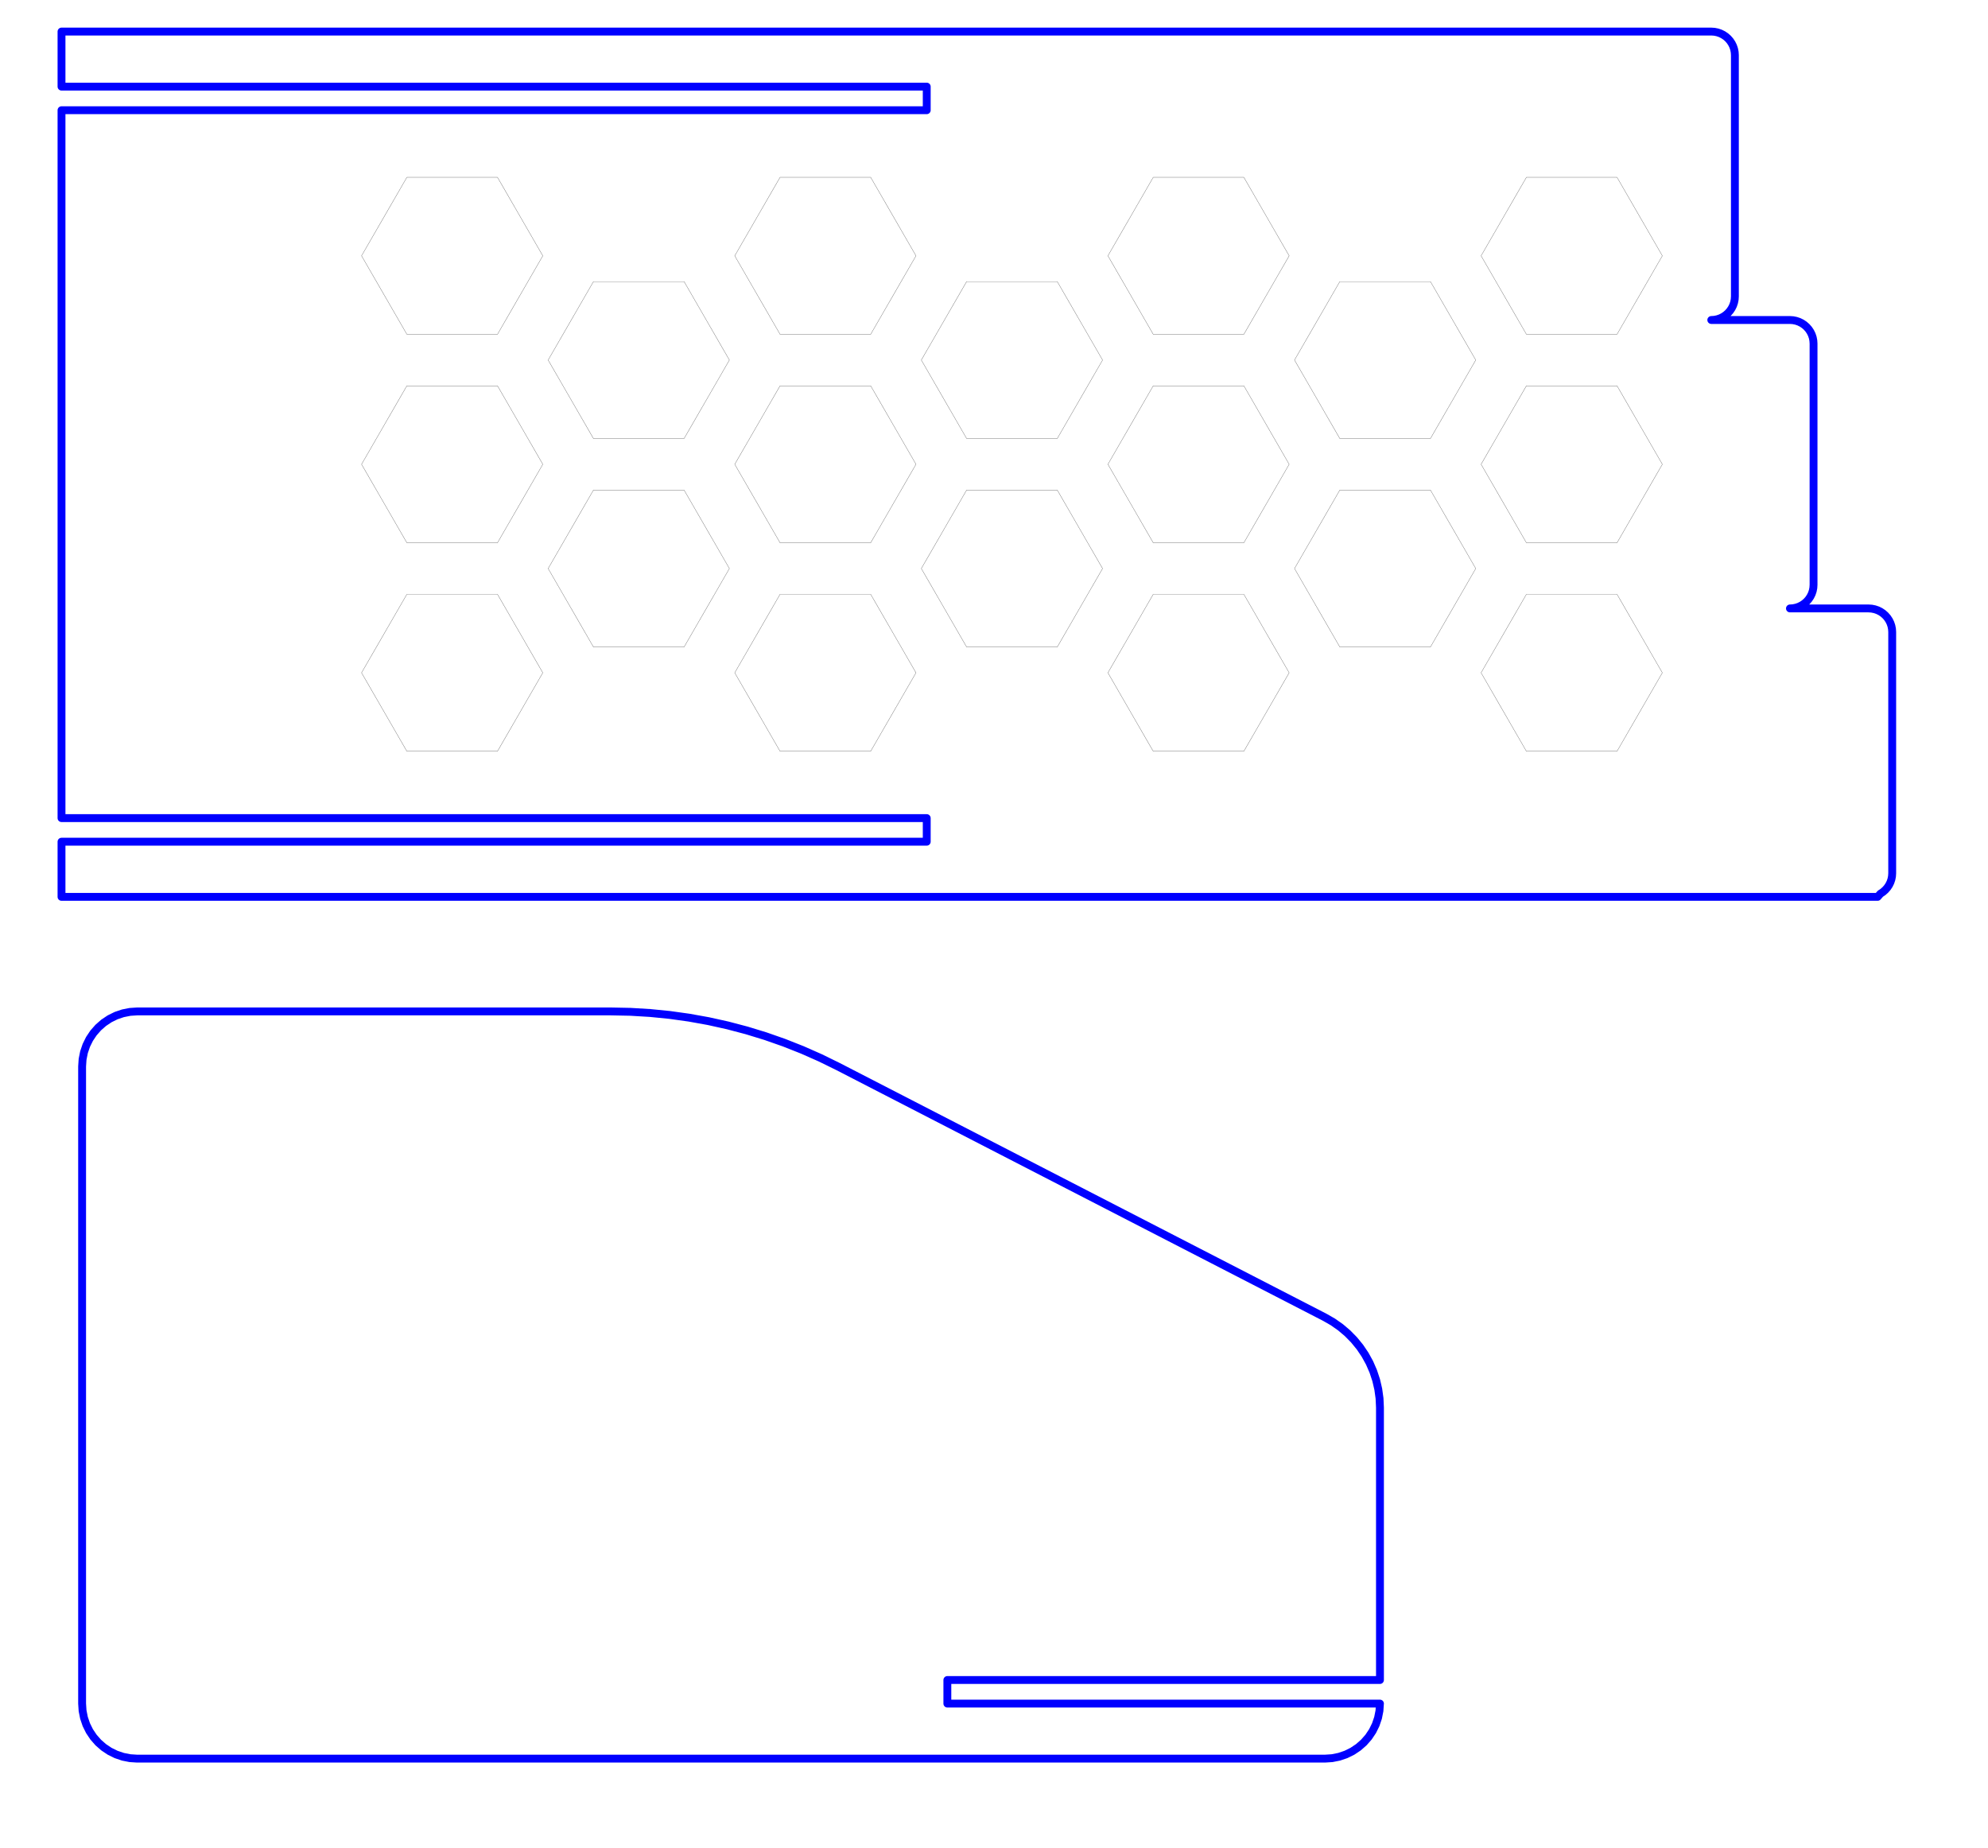 <?xml version="1.0" encoding="UTF-8" standalone="no"?>
<svg
   xmlns:dc="http://purl.org/dc/elements/1.1/"
   xmlns:cc="http://creativecommons.org/ns#"
   xmlns:rdf="http://www.w3.org/1999/02/22-rdf-syntax-ns#"
   xmlns:svg="http://www.w3.org/2000/svg"
   xmlns="http://www.w3.org/2000/svg"
   xmlns:sodipodi="http://sodipodi.sourceforge.net/DTD/sodipodi-0.dtd"
   xmlns:inkscape="http://www.inkscape.org/namespaces/inkscape"
   width="252.744mm"
   height="235mm"
   viewBox="0 0 252.744 235"
   version="1.1"
   id="svg2"
   inkscape:version="0.91 r13725"
   sodipodi:docname="rfidturntable - speakers.svg">
  <defs
     id="defs16" />
  <sodipodi:namedview
     pagecolor="#ffffff"
     bordercolor="#666666"
     borderopacity="1"
     objecttolerance="10"
     gridtolerance="10"
     guidetolerance="10"
     inkscape:pageopacity="0"
     inkscape:pageshadow="2"
     inkscape:window-width="1366"
     inkscape:window-height="705"
     id="namedview14"
     showgrid="false"
     inkscape:zoom="0.28342317"
     inkscape:cx="872.18686"
     inkscape:cy="251.61446"
     inkscape:window-x="-8"
     inkscape:window-y="-8"
     inkscape:window-maximized="1"
     inkscape:current-layer="svg2" />
  <desc
     id="desc4">Output from Flights of Ideas SVG Sketchup Plugin</desc>
  <path
     id="face0-cut"
     style="fill:none;stroke:#0000ff;stroke-width:1;stroke-linecap:round;stroke-linejoin:round;stroke-miterlimit:4;stroke-dasharray:none"
     d="m 7.82,114.025 229.744,0 0.392,0 0.385,0 0.372,0 0.352,-0.402 0.326,-0.218 0.295,-0.259 0.259,-0.295 0.218,-0.326 0.174,-0.352 0.126,-0.372 0.076,-0.385 0.026,-0.392 0,-30.667 -0.026,-0.392 -0.076,-0.385 -0.126,-0.372 -0.174,-0.352 -0.218,-0.326 -0.259,-0.295 -0.295,-0.259 -0.326,-0.218 -0.352,-0.174 -0.372,-0.126 -0.385,-0.077 -0.392,-0.026 -7,0 -3,0 0.392,-0.026 0.385,-0.077 0.372,-0.126 0.352,-0.174 0.326,-0.218 0.295,-0.259 0.259,-0.295 0.218,-0.326 0.174,-0.352 0.126,-0.372 0.076,-0.385 0.026,-0.392 0,-30.667 -0.026,-0.392 -0.076,-0.385 -0.126,-0.372 -0.174,-0.352 -0.218,-0.326 -0.259,-0.295 -0.295,-0.259 -0.326,-0.218 -0.352,-0.174 -0.372,-0.126 -0.385,-0.077 -0.392,-0.026 -7,0 -3,0 0.392,-0.026 0.385,-0.077 0.372,-0.126 0.352,-0.174 0.326,-0.218 0.295,-0.259 0.259,-0.295 0.218,-0.326 0.174,-0.352 0.126,-0.372 0.076,-0.385 0.026,-0.392 0,-30.667 -0.026,-0.392 -0.076,-0.385 -0.126,-0.372 -0.174,-0.352 -0.218,-0.326 -0.259,-0.295 -0.295,-0.259 -0.326,-0.218 -0.352,-0.174 -0.372,-0.126 -0.385,-0.077 -0.392,-0.026 -209.744,0 0,7 110,0 0,3 -110,0 0,90 110,0 0,3 -110,0 0,7"
     inkscape:connector-curvature="0" />
  <path
     id="face1-cut"
     style="fill:none;stroke:#0000ff;stroke-width:1;stroke-linecap:round;stroke-linejoin:round;stroke-miterlimit:4;stroke-dasharray:none"
     d="m 175.442,216.592 -55,0 0,-3 55,0 0,-34.626 -0.054,-1.177 -0.161,-1.167 -0.266,-1.148 -0.37,-1.119 -0.47,-1.08 -0.567,-1.033 -0.659,-0.977 -0.745,-0.913 -0.825,-0.841 -0.898,-0.762 -0.964,-0.677 -1.022,-0.587 -61.912,-31.894 -2.244,-1.1 -2.286,-1.01 -2.324,-0.919 -2.359,-0.826 -2.39,-0.732 -2.417,-0.637 -2.44,-0.541 -2.459,-0.443 -2.475,-0.346 -2.487,-0.247 -2.495,-0.149 -2.499,-0.05 -60.215,0 -0.914,0.06 -0.898,0.179 -0.867,0.294 -0.821,0.405 -0.761,0.509 -0.688,0.604 -0.604,0.688 -0.509,0.761 -0.405,0.821 -0.294,0.867 -0.179,0.898 -0.06,0.914 0,81 0.06,0.914 0.179,0.898 0.294,0.867 0.405,0.821 0.509,0.761 0.604,0.688 0.688,0.604 0.761,0.509 0.821,0.405 0.867,0.294 0.898,0.179 0.914,0.06 151,0 0.914,-0.06 0.898,-0.179 0.867,-0.294 0.821,-0.405 0.761,-0.509 0.688,-0.604 0.604,-0.688 0.509,-0.761 0.405,-0.821 0.294,-0.867 0.179,-0.898 0.06,-0.914"
     inkscape:connector-curvature="0" />
  <g
     id="g3500"
     transform="translate(1.693,-5.58)">
    <g
       transform="translate(-14.777,-0.391)"
       id="g4305"
       style="stroke-width:0.025;stroke-miterlimit:4;stroke-dasharray:none">
      <path
         sodipodi:type="star"
         style="fill:none;stroke:#000000;stroke-width:0.025;stroke-miterlimit:4;stroke-dasharray:none;stroke-opacity:1"
         id="path4227"
         sodipodi:sides="6"
         sodipodi:cx="-70.571419"
         sodipodi:cy="-91.506058"
         sodipodi:r1="11.521549"
         sodipodi:r2="9.9779539"
         sodipodi:arg1="2.0943951"
         sodipodi:arg2="2.6179939"
         inkscape:flatsided="true"
         inkscape:rounded="0"
         inkscape:randomized="0"
         d="m -76.332,-81.528 -5.761,-9.978 5.761,-9.978 11.522,0 5.761,9.978 -5.761,9.978 z"
         transform="scale(-1,-1)" />
      <path
         sodipodi:type="star"
         style="fill:none;stroke:#000000;stroke-width:0.025;stroke-miterlimit:4;stroke-dasharray:none;stroke-opacity:1"
         id="path4227-4"
         sodipodi:sides="6"
         sodipodi:cx="70.571419"
         sodipodi:cy="65.000008"
         sodipodi:r1="11.521549"
         sodipodi:r2="9.9779539"
         sodipodi:arg1="2.0943951"
         sodipodi:arg2="2.6179939"
         inkscape:flatsided="true"
         inkscape:rounded="0"
         inkscape:randomized="0"
         d="m 64.811,74.978 -5.761,-9.978 5.761,-9.978 11.522,0 5.761,9.978 -5.761,9.978 z" />
      <path
         sodipodi:type="star"
         style="fill:none;stroke:#000000;stroke-width:0.025;stroke-miterlimit:4;stroke-dasharray:none;stroke-opacity:1"
         id="path4227-8"
         sodipodi:sides="6"
         sodipodi:cx="70.571419"
         sodipodi:cy="38.493942"
         sodipodi:r1="11.521549"
         sodipodi:r2="9.9779539"
         sodipodi:arg1="2.0943951"
         sodipodi:arg2="2.6179939"
         inkscape:flatsided="true"
         inkscape:rounded="0"
         inkscape:randomized="0"
         d="m 64.811,48.472 -5.761,-9.978 5.761,-9.978 11.522,0 5.761,9.978 -5.761,9.978 z" />
    </g>
    <g
       transform="translate(-15.877,-0.391)"
       id="g4289"
       style="stroke-width:0.025;stroke-miterlimit:4;stroke-dasharray:none">
      <g
         id="g4285"
         transform="translate(-4.929,3.322)"
         style="stroke-width:0.025;stroke-miterlimit:4;stroke-dasharray:none">
        <path
           transform="scale(-1,-1)"
           d="m -106.084,-64.953 -5.761,-9.978 5.761,-9.978 11.522,0 5.761,9.978 -5.761,9.978 z"
           inkscape:randomized="0"
           inkscape:rounded="0"
           inkscape:flatsided="true"
           sodipodi:arg2="2.6179939"
           sodipodi:arg1="2.0943951"
           sodipodi:r2="9.9779539"
           sodipodi:r1="11.521549"
           sodipodi:cy="-74.931145"
           sodipodi:cx="-100.32309"
           sodipodi:sides="6"
           id="path4227-4-5"
           style="fill:none;stroke:#000000;stroke-width:0.025;stroke-miterlimit:4;stroke-dasharray:none;stroke-opacity:1"
           sodipodi:type="star" />
        <path
           transform="scale(-1,-1)"
           d="m -106.084,-38.447 -5.761,-9.978 5.761,-9.978 11.522,0 5.761,9.978 -5.761,9.978 z"
           inkscape:randomized="0"
           inkscape:rounded="0"
           inkscape:flatsided="true"
           sodipodi:arg2="2.6179939"
           sodipodi:arg1="2.0943951"
           sodipodi:r2="9.9779539"
           sodipodi:r1="11.521549"
           sodipodi:cy="-48.425083"
           sodipodi:cx="-100.32309"
           sodipodi:sides="6"
           id="path4227-8-4"
           style="fill:none;stroke:#000000;stroke-width:0.025;stroke-miterlimit:4;stroke-dasharray:none;stroke-opacity:1"
           sodipodi:type="star" />
      </g>
    </g>
    <g
       id="g4305-6"
       transform="translate(32.668,-0.391)"
       style="stroke-width:0.025;stroke-miterlimit:4;stroke-dasharray:none">
      <path
         sodipodi:type="star"
         style="fill:none;stroke:#000000;stroke-width:0.025;stroke-miterlimit:4;stroke-dasharray:none;stroke-opacity:1"
         id="path4227-3"
         sodipodi:sides="6"
         sodipodi:cx="-70.571419"
         sodipodi:cy="-91.506058"
         sodipodi:r1="11.521549"
         sodipodi:r2="9.9779539"
         sodipodi:arg1="2.0943951"
         sodipodi:arg2="2.6179939"
         inkscape:flatsided="true"
         inkscape:rounded="0"
         inkscape:randomized="0"
         d="m -76.332,-81.528 -5.761,-9.978 5.761,-9.978 11.522,0 5.761,9.978 -5.761,9.978 z"
         transform="scale(-1,-1)" />
      <path
         sodipodi:type="star"
         style="fill:none;stroke:#000000;stroke-width:0.025;stroke-miterlimit:4;stroke-dasharray:none;stroke-opacity:1"
         id="path4227-4-0"
         sodipodi:sides="6"
         sodipodi:cx="70.571419"
         sodipodi:cy="65.000008"
         sodipodi:r1="11.521549"
         sodipodi:r2="9.9779539"
         sodipodi:arg1="2.0943951"
         sodipodi:arg2="2.6179939"
         inkscape:flatsided="true"
         inkscape:rounded="0"
         inkscape:randomized="0"
         d="m 64.811,74.978 -5.761,-9.978 5.761,-9.978 11.522,0 5.761,9.978 -5.761,9.978 z" />
      <path
         sodipodi:type="star"
         style="fill:none;stroke:#000000;stroke-width:0.025;stroke-miterlimit:4;stroke-dasharray:none;stroke-opacity:1"
         id="path4227-8-5"
         sodipodi:sides="6"
         sodipodi:cx="70.571419"
         sodipodi:cy="38.493942"
         sodipodi:r1="11.521549"
         sodipodi:r2="9.9779539"
         sodipodi:arg1="2.0943951"
         sodipodi:arg2="2.6179939"
         inkscape:flatsided="true"
         inkscape:rounded="0"
         inkscape:randomized="0"
         d="m 64.811,48.472 -5.761,-9.978 5.761,-9.978 11.522,0 5.761,9.978 -5.761,9.978 z" />
    </g>
    <g
       id="g4289-1"
       transform="translate(31.567,-0.391)"
       style="stroke-width:0.025;stroke-miterlimit:4;stroke-dasharray:none">
      <g
         id="g4285-6"
         transform="translate(-4.929,3.322)"
         style="stroke-width:0.025;stroke-miterlimit:4;stroke-dasharray:none">
        <path
           transform="scale(-1,-1)"
           d="m -106.084,-64.953 -5.761,-9.978 5.761,-9.978 11.522,0 5.761,9.978 -5.761,9.978 z"
           inkscape:randomized="0"
           inkscape:rounded="0"
           inkscape:flatsided="true"
           sodipodi:arg2="2.6179939"
           sodipodi:arg1="2.0943951"
           sodipodi:r2="9.9779539"
           sodipodi:r1="11.521549"
           sodipodi:cy="-74.931145"
           sodipodi:cx="-100.32309"
           sodipodi:sides="6"
           id="path4227-4-5-0"
           style="fill:none;stroke:#000000;stroke-width:0.025;stroke-miterlimit:4;stroke-dasharray:none;stroke-opacity:1"
           sodipodi:type="star" />
        <path
           transform="scale(-1,-1)"
           d="m -106.084,-38.447 -5.761,-9.978 5.761,-9.978 11.522,0 5.761,9.978 -5.761,9.978 z"
           inkscape:randomized="0"
           inkscape:rounded="0"
           inkscape:flatsided="true"
           sodipodi:arg2="2.6179939"
           sodipodi:arg1="2.0943951"
           sodipodi:r2="9.9779539"
           sodipodi:r1="11.521549"
           sodipodi:cy="-48.425083"
           sodipodi:cx="-100.32309"
           sodipodi:sides="6"
           id="path4227-8-4-3"
           style="fill:none;stroke:#000000;stroke-width:0.025;stroke-miterlimit:4;stroke-dasharray:none;stroke-opacity:1"
           sodipodi:type="star" />
      </g>
    </g>
    <g
       id="g4305-2"
       transform="translate(80.112,-0.391)"
       style="stroke-width:0.025;stroke-miterlimit:4;stroke-dasharray:none">
      <path
         sodipodi:type="star"
         style="fill:none;stroke:#000000;stroke-width:0.025;stroke-miterlimit:4;stroke-dasharray:none;stroke-opacity:1"
         id="path4227-38"
         sodipodi:sides="6"
         sodipodi:cx="-70.571419"
         sodipodi:cy="-91.506058"
         sodipodi:r1="11.521549"
         sodipodi:r2="9.9779539"
         sodipodi:arg1="2.0943951"
         sodipodi:arg2="2.6179939"
         inkscape:flatsided="true"
         inkscape:rounded="0"
         inkscape:randomized="0"
         d="m -76.332,-81.528 -5.761,-9.978 5.761,-9.978 11.522,0 5.761,9.978 -5.761,9.978 z"
         transform="scale(-1,-1)" />
      <path
         sodipodi:type="star"
         style="fill:none;stroke:#000000;stroke-width:0.025;stroke-miterlimit:4;stroke-dasharray:none;stroke-opacity:1"
         id="path4227-4-02"
         sodipodi:sides="6"
         sodipodi:cx="70.571419"
         sodipodi:cy="65.000008"
         sodipodi:r1="11.521549"
         sodipodi:r2="9.9779539"
         sodipodi:arg1="2.0943951"
         sodipodi:arg2="2.6179939"
         inkscape:flatsided="true"
         inkscape:rounded="0"
         inkscape:randomized="0"
         d="m 64.811,74.978 -5.761,-9.978 5.761,-9.978 11.522,0 5.761,9.978 -5.761,9.978 z" />
      <path
         sodipodi:type="star"
         style="fill:none;stroke:#000000;stroke-width:0.025;stroke-miterlimit:4;stroke-dasharray:none;stroke-opacity:1"
         id="path4227-8-6"
         sodipodi:sides="6"
         sodipodi:cx="70.571419"
         sodipodi:cy="38.493942"
         sodipodi:r1="11.521549"
         sodipodi:r2="9.9779539"
         sodipodi:arg1="2.0943951"
         sodipodi:arg2="2.6179939"
         inkscape:flatsided="true"
         inkscape:rounded="0"
         inkscape:randomized="0"
         d="m 64.811,48.472 -5.761,-9.978 5.761,-9.978 11.522,0 5.761,9.978 -5.761,9.978 z" />
    </g>
    <g
       id="g4289-4"
       transform="translate(79.011,-0.391)"
       style="stroke-width:0.025;stroke-miterlimit:4;stroke-dasharray:none">
      <g
         id="g4285-9"
         transform="translate(-4.929,3.322)"
         style="stroke-width:0.025;stroke-miterlimit:4;stroke-dasharray:none">
        <path
           transform="scale(-1,-1)"
           d="m -106.084,-64.953 -5.761,-9.978 5.761,-9.978 11.522,0 5.761,9.978 -5.761,9.978 z"
           inkscape:randomized="0"
           inkscape:rounded="0"
           inkscape:flatsided="true"
           sodipodi:arg2="2.6179939"
           sodipodi:arg1="2.0943951"
           sodipodi:r2="9.9779539"
           sodipodi:r1="11.521549"
           sodipodi:cy="-74.931145"
           sodipodi:cx="-100.32309"
           sodipodi:sides="6"
           id="path4227-4-5-9"
           style="fill:none;stroke:#000000;stroke-width:0.025;stroke-miterlimit:4;stroke-dasharray:none;stroke-opacity:1"
           sodipodi:type="star" />
        <path
           transform="scale(-1,-1)"
           d="m -106.084,-38.447 -5.761,-9.978 5.761,-9.978 11.522,0 5.761,9.978 -5.761,9.978 z"
           inkscape:randomized="0"
           inkscape:rounded="0"
           inkscape:flatsided="true"
           sodipodi:arg2="2.6179939"
           sodipodi:arg1="2.0943951"
           sodipodi:r2="9.9779539"
           sodipodi:r1="11.521549"
           sodipodi:cy="-48.425083"
           sodipodi:cx="-100.32309"
           sodipodi:sides="6"
           id="path4227-8-4-6"
           style="fill:none;stroke:#000000;stroke-width:0.025;stroke-miterlimit:4;stroke-dasharray:none;stroke-opacity:1"
           sodipodi:type="star" />
      </g>
    </g>
    <g
       id="g4305-27"
       transform="translate(127.556,-0.391)"
       style="stroke-width:0.025;stroke-miterlimit:4;stroke-dasharray:none">
      <path
         sodipodi:type="star"
         style="fill:none;stroke:#000000;stroke-width:0.025;stroke-miterlimit:4;stroke-dasharray:none;stroke-opacity:1"
         id="path4227-5"
         sodipodi:sides="6"
         sodipodi:cx="-70.571419"
         sodipodi:cy="-91.506058"
         sodipodi:r1="11.521549"
         sodipodi:r2="9.9779539"
         sodipodi:arg1="2.0943951"
         sodipodi:arg2="2.6179939"
         inkscape:flatsided="true"
         inkscape:rounded="0"
         inkscape:randomized="0"
         d="m -76.332,-81.528 -5.761,-9.978 5.761,-9.978 11.522,0 5.761,9.978 -5.761,9.978 z"
         transform="scale(-1,-1)" />
      <path
         sodipodi:type="star"
         style="fill:none;stroke:#000000;stroke-width:0.025;stroke-miterlimit:4;stroke-dasharray:none;stroke-opacity:1"
         id="path4227-4-6"
         sodipodi:sides="6"
         sodipodi:cx="70.571419"
         sodipodi:cy="65.000008"
         sodipodi:r1="11.521549"
         sodipodi:r2="9.9779539"
         sodipodi:arg1="2.0943951"
         sodipodi:arg2="2.6179939"
         inkscape:flatsided="true"
         inkscape:rounded="0"
         inkscape:randomized="0"
         d="m 64.811,74.978 -5.761,-9.978 5.761,-9.978 11.522,0 5.761,9.978 -5.761,9.978 z" />
      <path
         sodipodi:type="star"
         style="fill:none;stroke:#000000;stroke-width:0.025;stroke-miterlimit:4;stroke-dasharray:none;stroke-opacity:1"
         id="path4227-8-61"
         sodipodi:sides="6"
         sodipodi:cx="70.571419"
         sodipodi:cy="38.493942"
         sodipodi:r1="11.521549"
         sodipodi:r2="9.9779539"
         sodipodi:arg1="2.0943951"
         sodipodi:arg2="2.6179939"
         inkscape:flatsided="true"
         inkscape:rounded="0"
         inkscape:randomized="0"
         d="m 64.811,48.472 -5.761,-9.978 5.761,-9.978 11.522,0 5.761,9.978 -5.761,9.978 z" />
    </g>
  </g>
</svg>

